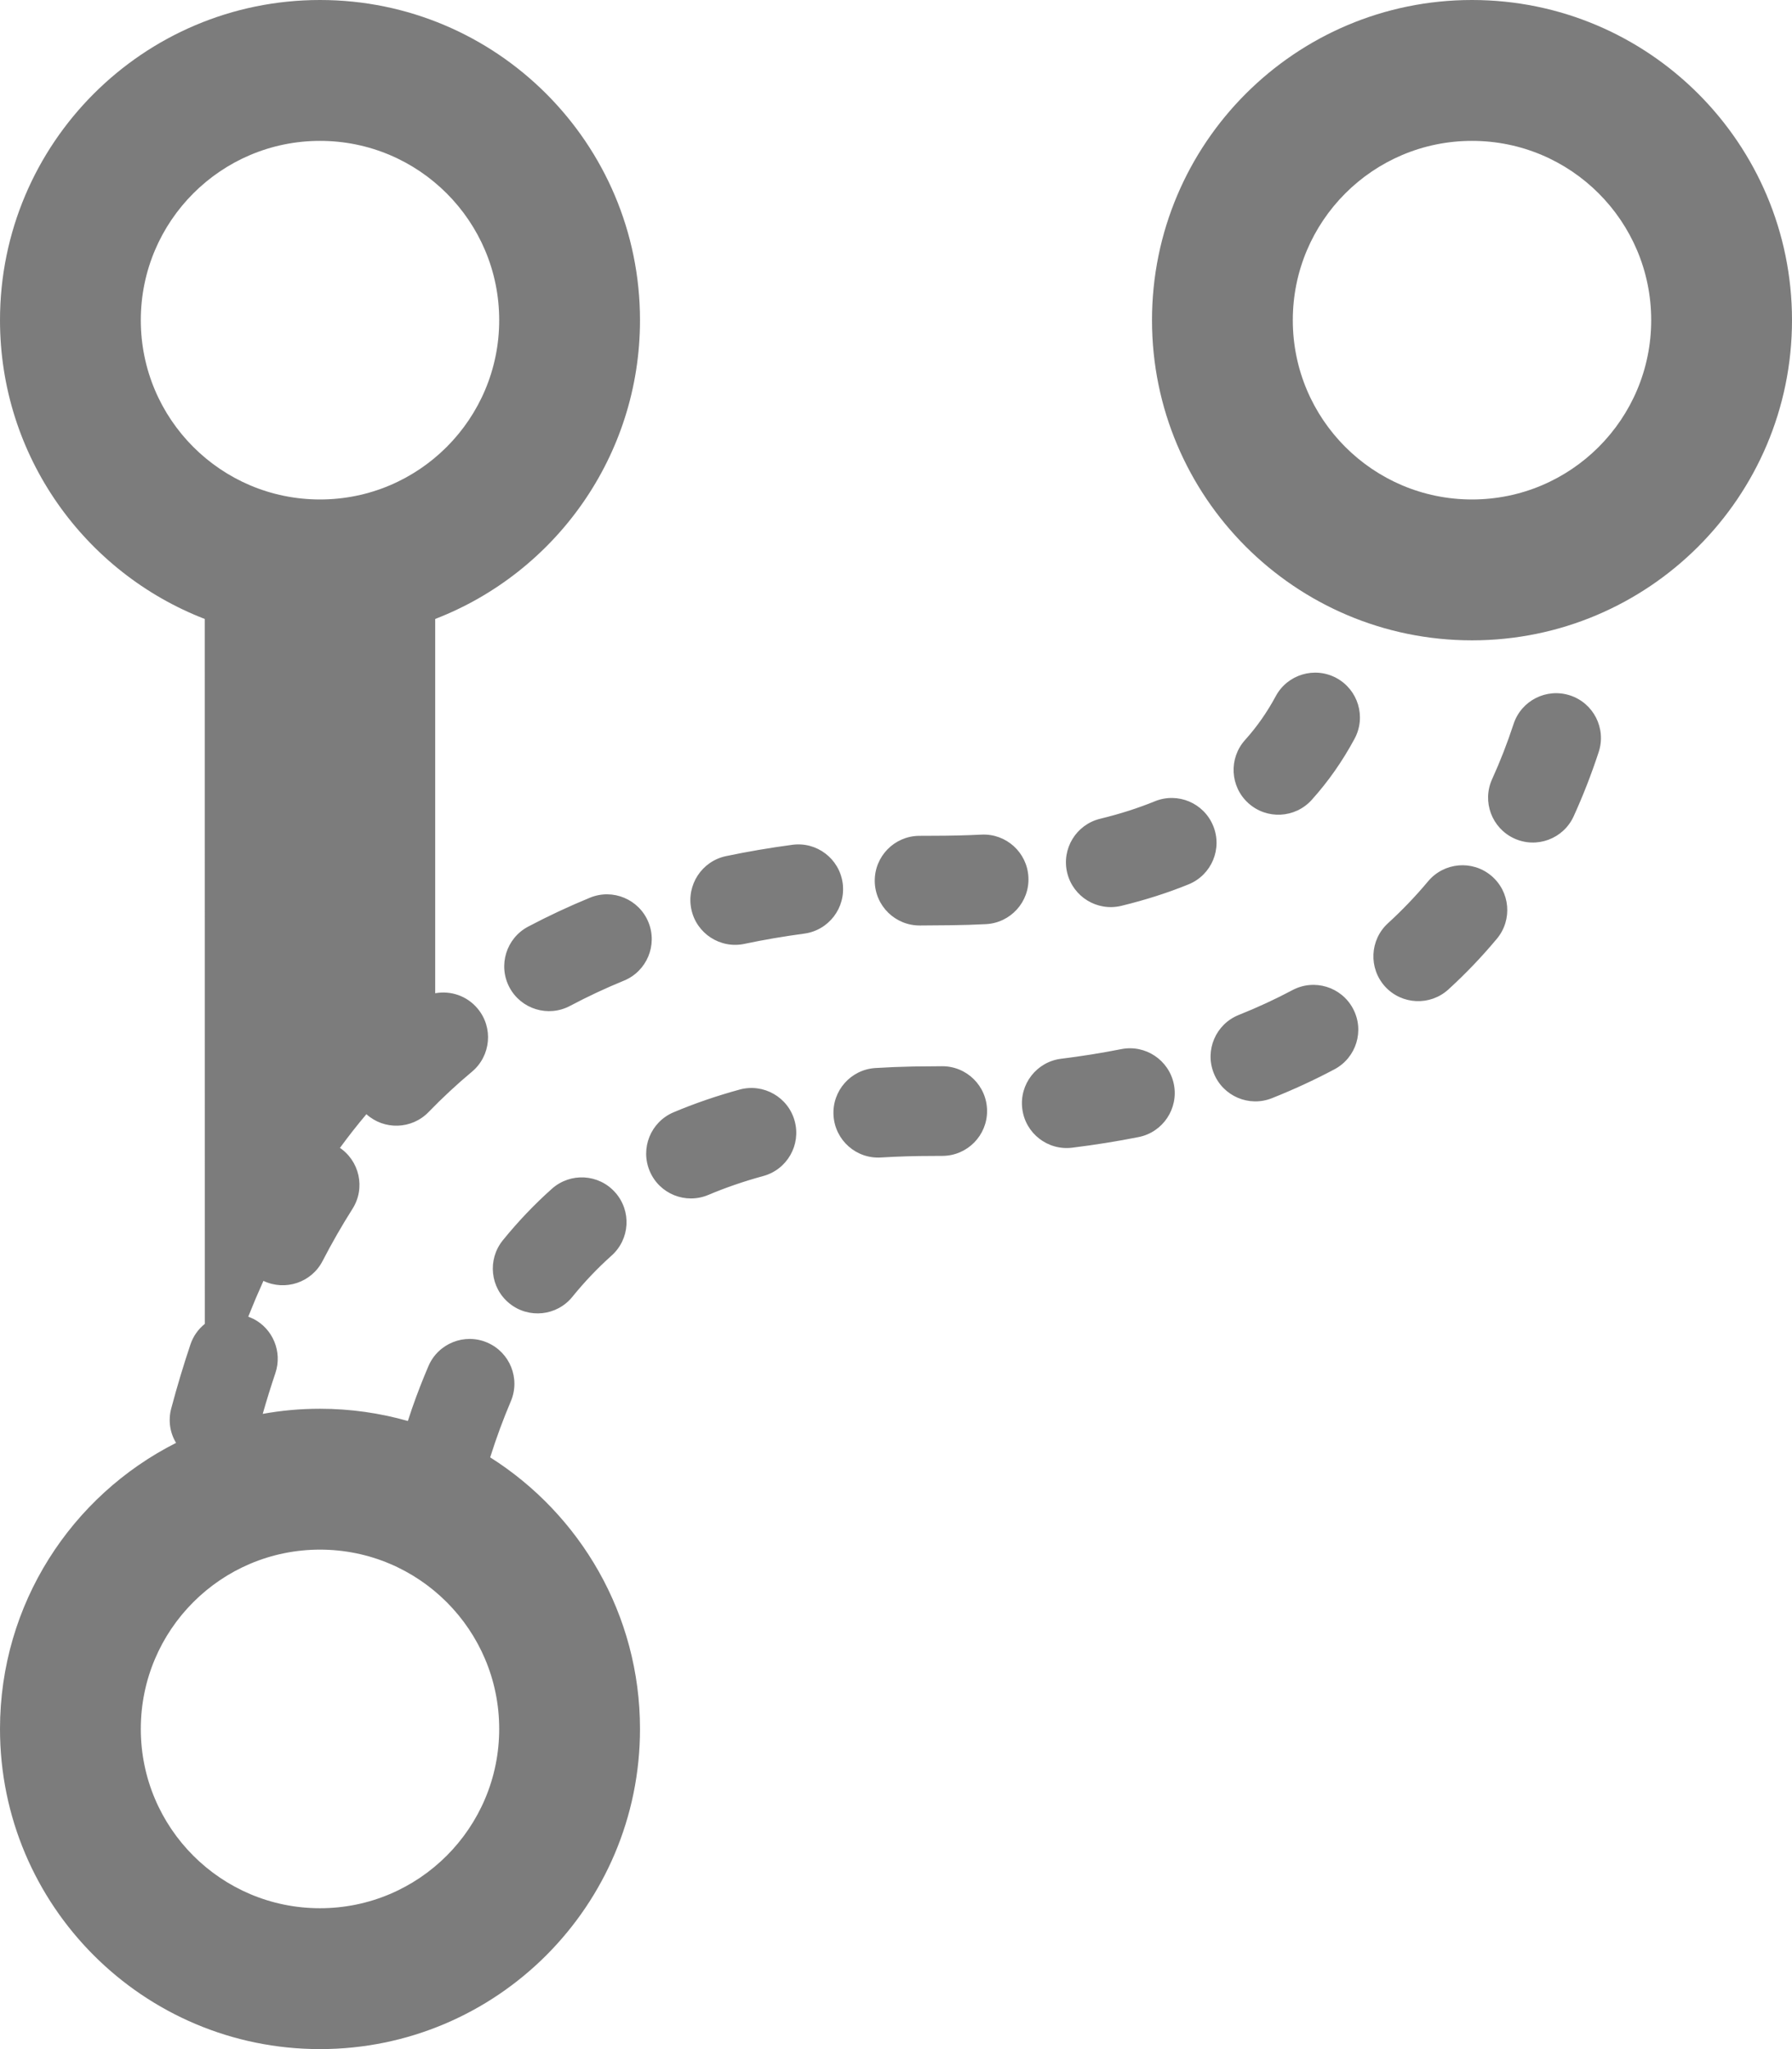 <?xml version="1.0" encoding="UTF-8"?>
<svg width="28px" height="32px" viewBox="0 0 28 32" version="1.1" xmlns="http://www.w3.org/2000/svg" xmlns:xlink="http://www.w3.org/1999/xlink">
    <title>change branch head.light</title>
    <g id="Symbols" stroke="none" stroke-width="1" fill="none" fill-rule="evenodd">
        <g id="4-Branch-Icons/1-Edit-Branch/5-Change-Branch-Head/1-Light" transform="translate(-2, 0)" fill="#7C7C7C">
            <path d="M7.507,18.879 C7.342,19.139 7.186,19.411 7.04,19.693 C6.866,20.03 6.456,20.165 6.116,20.003 L5.995,20.279 L5.879,20.562 L5.959,20.596 C6.263,20.751 6.415,21.11 6.303,21.443 C6.233,21.651 6.167,21.863 6.105,22.08 C6.395,22.027 6.694,22 7,22 C7.476,22 7.936,22.067 8.373,22.191 L8.439,21.992 C8.518,21.766 8.603,21.547 8.694,21.335 C8.845,20.98 9.257,20.814 9.612,20.966 C9.968,21.118 10.133,21.529 9.981,21.885 C9.864,22.16 9.756,22.451 9.659,22.759 C11.065,23.648 12,25.215 12,27 C12,29.761 9.761,32 7,32 C4.239,32 2,29.761 2,27 C2,25.048 3.119,23.357 4.751,22.533 C4.657,22.378 4.625,22.186 4.675,21.997 C4.766,21.654 4.867,21.32 4.976,20.995 C5.02,20.865 5.099,20.755 5.2,20.675 L5.199,9.666 C3.328,8.943 2,7.127 2,5 C2,2.239 4.239,0 7,0 C9.761,0 12,2.239 12,5 C12,7.127 10.672,8.944 8.8,9.666 L8.8,15.511 C9.04,15.467 9.296,15.55 9.463,15.751 C9.711,16.047 9.671,16.489 9.374,16.737 C9.138,16.934 8.912,17.144 8.696,17.367 C8.433,17.638 8.003,17.651 7.725,17.4 C7.582,17.569 7.444,17.745 7.311,17.927 L7.292,17.913 C7.618,18.121 7.715,18.553 7.507,18.879 Z M7,24.2 C5.454,24.2 4.2,25.454 4.2,27 C4.2,28.546 5.454,29.8 7,29.8 C8.546,29.8 9.8,28.546 9.8,27 C9.8,25.454 8.546,24.2 7,24.2 Z M11.612,18.621 C11.87,18.91 11.844,19.352 11.555,19.609 C11.337,19.804 11.134,20.017 10.944,20.251 C10.701,20.552 10.26,20.598 9.96,20.355 C9.659,20.112 9.613,19.671 9.856,19.37 C10.093,19.078 10.349,18.809 10.624,18.564 C10.913,18.307 11.355,18.332 11.612,18.621 Z M14.417,17.507 C14.519,17.88 14.298,18.265 13.925,18.366 C13.624,18.448 13.339,18.546 13.069,18.66 C12.713,18.811 12.302,18.645 12.152,18.289 C12.001,17.933 12.167,17.522 12.523,17.371 C12.852,17.232 13.197,17.114 13.558,17.015 C13.931,16.914 14.316,17.134 14.417,17.507 Z M16.718,16.651 C17.105,16.648 17.42,16.959 17.423,17.346 C17.426,17.732 17.115,18.048 16.729,18.051 L16.578,18.052 C16.298,18.052 16.027,18.06 15.766,18.076 C15.38,18.101 15.048,17.807 15.024,17.422 C14.999,17.036 15.292,16.703 15.678,16.679 C15.872,16.667 16.07,16.659 16.272,16.655 L16.718,16.651 Z M20.342,16.934 C20.417,17.313 20.17,17.682 19.791,17.757 C19.455,17.824 19.109,17.879 18.754,17.923 C18.37,17.971 18.02,17.698 17.973,17.315 C17.925,16.931 18.198,16.581 18.581,16.534 C18.904,16.494 19.216,16.444 19.519,16.384 C19.898,16.309 20.266,16.555 20.342,16.934 Z M23.141,15.752 C23.323,16.094 23.193,16.517 22.851,16.699 C22.54,16.864 22.214,17.015 21.874,17.15 C21.515,17.293 21.108,17.118 20.965,16.759 C20.822,16.4 20.997,15.993 21.356,15.85 C21.649,15.733 21.928,15.604 22.195,15.462 C22.536,15.281 22.96,15.411 23.141,15.752 Z M12.131,14.4 C12.278,14.758 12.107,15.167 11.75,15.314 C11.459,15.433 11.178,15.565 10.906,15.709 C10.565,15.89 10.141,15.76 9.96,15.419 C9.779,15.077 9.909,14.654 10.25,14.472 C10.562,14.307 10.885,14.156 11.218,14.019 C11.575,13.872 11.984,14.043 12.131,14.4 Z M25.3,13.675 C25.597,13.923 25.636,14.365 25.388,14.661 C25.154,14.941 24.902,15.205 24.631,15.452 C24.346,15.712 23.903,15.692 23.642,15.407 C23.382,15.121 23.402,14.678 23.687,14.418 C23.911,14.213 24.12,13.995 24.314,13.763 C24.562,13.467 25.004,13.427 25.3,13.675 Z M15.167,13.793 C15.218,14.177 14.949,14.529 14.566,14.58 C14.247,14.623 13.935,14.676 13.632,14.74 C13.253,14.82 12.882,14.578 12.802,14.2 C12.723,13.821 12.965,13.45 13.343,13.37 C13.681,13.299 14.026,13.24 14.38,13.193 C14.763,13.141 15.115,13.41 15.167,13.793 Z M17.336,13.034 C17.722,13.015 18.05,13.313 18.069,13.699 C18.088,14.085 17.79,14.413 17.404,14.432 C17.226,14.441 17.045,14.447 16.858,14.449 L16.377,14.453 C15.99,14.457 15.673,14.148 15.668,13.761 C15.664,13.374 15.974,13.057 16.36,13.053 L16.575,13.052 C16.839,13.052 17.092,13.046 17.336,13.034 Z M20.956,12.897 C21.103,13.255 20.931,13.663 20.573,13.81 C20.246,13.943 19.896,14.055 19.521,14.146 C19.145,14.237 18.767,14.007 18.675,13.631 C18.584,13.255 18.815,12.877 19.191,12.786 C19.5,12.711 19.783,12.62 20.043,12.514 C20.401,12.367 20.81,12.539 20.956,12.897 Z M26.532,10.86 C26.899,10.98 27.1,11.375 26.98,11.743 C26.866,12.091 26.735,12.426 26.588,12.749 C26.427,13.1 26.012,13.255 25.66,13.094 C25.309,12.933 25.154,12.518 25.315,12.166 C25.44,11.892 25.551,11.606 25.649,11.308 C25.769,10.94 26.164,10.74 26.532,10.86 Z M22.881,10.588 C23.221,10.772 23.349,11.196 23.165,11.537 C22.977,11.886 22.754,12.205 22.495,12.492 C22.236,12.779 21.793,12.802 21.506,12.543 C21.219,12.285 21.196,11.842 21.455,11.555 C21.638,11.352 21.797,11.125 21.933,10.873 C22.116,10.532 22.541,10.405 22.881,10.588 Z M25,0 C27.761,0 30,2.239 30,5 C30,7.761 27.761,10 25,10 C22.239,10 20,7.761 20,5 C20,2.239 22.239,0 25,0 Z M7,2.2 C5.454,2.2 4.2,3.454 4.2,5 C4.2,6.546 5.454,7.8 7,7.8 C8.546,7.8 9.8,6.546 9.8,5 C9.8,3.454 8.546,2.2 7,2.2 Z M25,2.2 C23.454,2.2 22.2,3.454 22.2,5 C22.2,6.546 23.454,7.8 25,7.8 C26.546,7.8 27.8,6.546 27.8,5 C27.8,3.454 26.546,2.2 25,2.2 Z" id="change-branch-head.light"></path>
        </g>
    </g>
</svg>